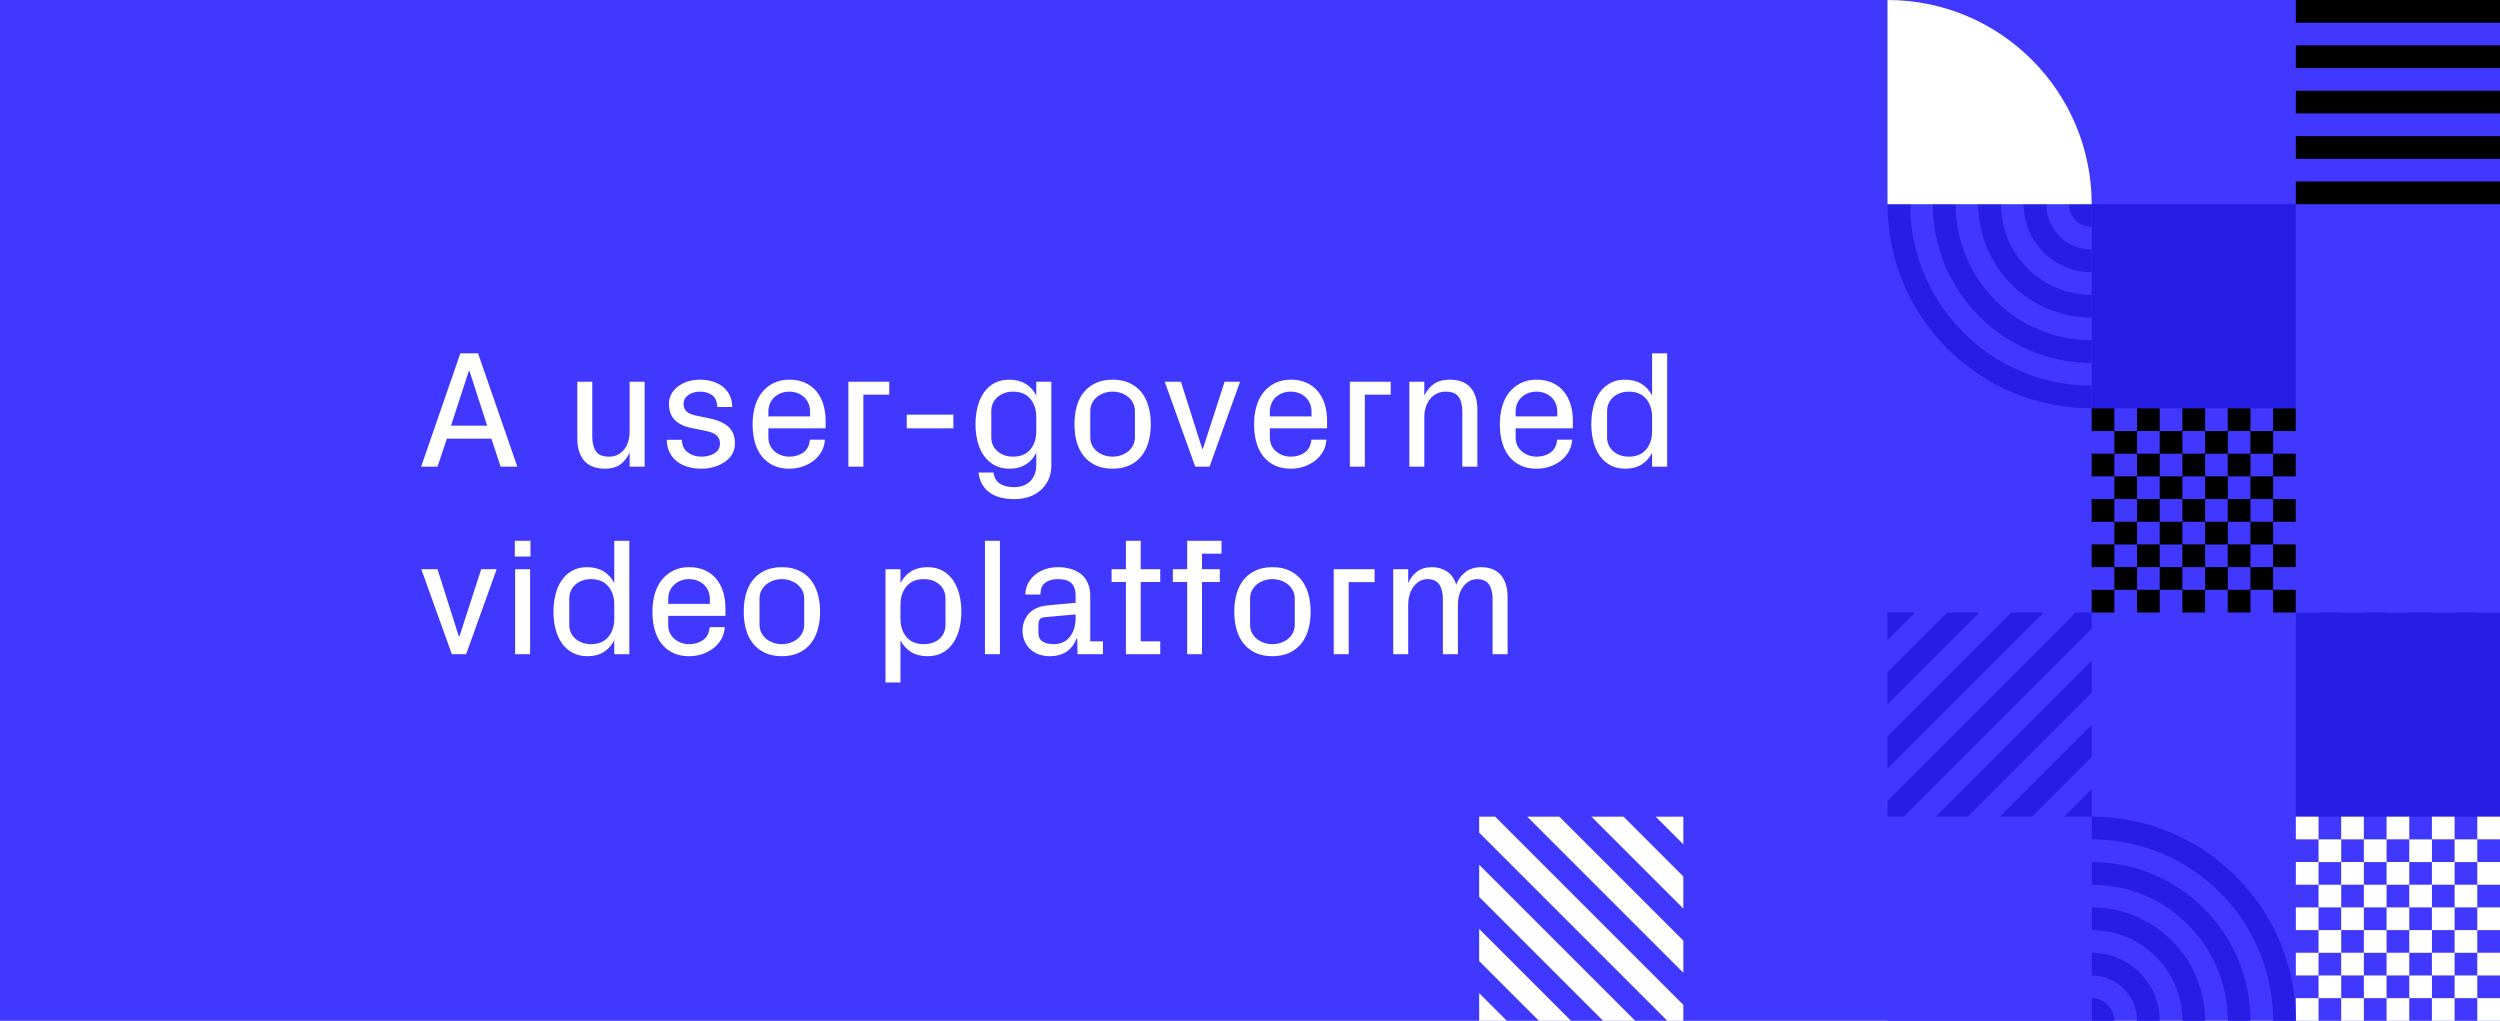 <svg xmlns="http://www.w3.org/2000/svg" width="1200" height="490" viewBox="0 0 1200 490">
  <g fill="none" fill-rule="evenodd">
    <path fill="#FFF" fill-rule="nonzero" d="M0 0H1200V490H0z"/>
    <path fill="#4038FF" fill-rule="nonzero" d="M0 0H1200V490H0z"/>
    <path fill="#261EE4" fill-rule="nonzero" d="M1102 294H1200V392H1102zM1004 98H1102V196H1004z"/>
    <path fill="#FFF" fill-rule="nonzero" d="M1112.9 392L1102 392 1102 402.896 1112.9 402.896zM1123.79 402.896L1112.9 402.896 1112.9 413.791 1123.79 413.791zM1134.66 392L1123.76 392 1123.76 402.895 1134.66 402.895zM1112.9 413.762L1102 413.762 1102 424.657 1112.9 424.657z"/>
    <path fill="#FFF" fill-rule="nonzero" d="M1134.66 413.762L1123.76 413.762 1123.76 424.657 1134.66 424.657zM1145.55 402.896L1134.66 402.896 1134.66 413.791 1145.55 413.791zM1123.79 424.657L1112.9 424.657 1112.9 435.552 1123.79 435.552zM1112.9 435.553L1102 435.553 1102 446.448 1112.9 446.448zM1134.66 435.553L1123.76 435.553 1123.76 446.448 1134.66 446.448zM1145.55 424.657L1134.66 424.657 1134.66 435.552 1145.55 435.552z"/>
    <path fill="#FFF" fill-rule="nonzero" d="M1123.79 446.447L1112.9 446.447 1112.9 457.342 1123.79 457.342zM1112.9 457.314L1102 457.314 1102 468.21 1112.9 468.21z"/>
    <path fill="#FFF" fill-rule="nonzero" d="M1134.66 457.314L1123.76 457.314 1123.76 468.21 1134.66 468.21zM1145.55 446.447L1134.66 446.447 1134.66 457.342 1145.55 457.342z"/>
    <path fill="#FFF" fill-rule="nonzero" d="M1123.79 468.209L1112.9 468.209 1112.9 479.105 1123.79 479.105zM1112.9 479.104L1102 479.104 1102 490 1112.9 490z"/>
    <path fill="#FFF" fill-rule="nonzero" d="M1134.66 479.104L1123.76 479.104 1123.76 490 1134.66 490zM1145.55 468.209L1134.66 468.209 1134.66 479.105 1145.55 479.105zM1156.45 392L1145.55 392 1145.55 402.895 1156.45 402.895zM1167.34 402.896L1156.45 402.896 1156.45 413.791 1167.34 413.791zM1178.21 392L1167.31 392 1167.31 402.895 1178.21 402.895zM1156.45 413.762L1145.55 413.762 1145.55 424.657 1156.45 424.657z"/>
    <path fill="#FFF" fill-rule="nonzero" d="M1178.21 413.762L1167.31 413.762 1167.31 424.657 1178.21 424.657zM1189.1 402.896L1178.21 402.896 1178.21 413.791 1189.1 413.791zM1167.34 424.657L1156.45 424.657 1156.45 435.552 1167.34 435.552zM1156.45 435.553L1145.55 435.553 1145.55 446.448 1156.45 446.448zM1178.21 435.553L1167.31 435.553 1167.31 446.448 1178.21 446.448zM1189.1 424.657L1178.21 424.657 1178.21 435.552 1189.1 435.552z"/>
    <path fill="#FFF" fill-rule="nonzero" d="M1167.34 446.447L1156.45 446.447 1156.45 457.342 1167.34 457.342zM1156.45 457.314L1145.55 457.314 1145.55 468.21 1156.45 468.21z"/>
    <path fill="#FFF" fill-rule="nonzero" d="M1178.21 457.314L1167.31 457.314 1167.31 468.21 1178.21 468.21zM1189.1 446.447L1178.21 446.447 1178.21 457.342 1189.1 457.342z"/>
    <path fill="#FFF" fill-rule="nonzero" d="M1167.34 468.209L1156.45 468.209 1156.45 479.105 1167.34 479.105zM1156.45 479.104L1145.55 479.104 1145.55 490 1156.45 490z"/>
    <path fill="#FFF" fill-rule="nonzero" d="M1178.21 479.104L1167.31 479.104 1167.31 490 1178.21 490zM1200 392L1189.1 392 1189.1 402.895 1200 402.895zM1200 413.762L1189.1 413.762 1189.1 424.657 1200 424.657zM1200 435.553L1189.1 435.553 1189.1 446.448 1200 446.448zM1200 457.314L1189.1 457.314 1189.1 468.21 1200 468.21zM1200 479.104L1189.1 479.104 1189.1 490 1200 490zM1189.1 468.209L1178.21 468.209 1178.21 479.105 1189.1 479.105z"/>
    <path fill="#000" fill-rule="nonzero" d="M1014.9 196L1004 196 1004 206.896 1014.9 206.896zM1025.79 206.896L1014.9 206.896 1014.9 217.791 1025.79 217.791zM1036.66 196L1025.76 196 1025.76 206.895 1036.66 206.895zM1014.9 217.762L1004 217.762 1004 228.657 1014.9 228.657z"/>
    <path fill="#000" fill-rule="nonzero" d="M1036.66 217.762L1025.76 217.762 1025.76 228.657 1036.66 228.657zM1047.55 206.896L1036.66 206.896 1036.66 217.791 1047.55 217.791zM1025.79 228.657L1014.9 228.657 1014.9 239.552 1025.79 239.552zM1014.9 239.553L1004 239.553 1004 250.448 1014.9 250.448zM1036.66 239.553L1025.76 239.553 1025.76 250.448 1036.66 250.448zM1047.55 228.657L1036.66 228.657 1036.66 239.552 1047.55 239.552z"/>
    <path fill="#000" fill-rule="nonzero" d="M1025.79 250.447L1014.9 250.447 1014.9 261.342 1025.79 261.342zM1014.9 261.314L1004 261.314 1004 272.21 1014.9 272.21z"/>
    <path fill="#000" fill-rule="nonzero" d="M1036.66 261.314L1025.76 261.314 1025.76 272.21 1036.66 272.21zM1047.55 250.447L1036.66 250.447 1036.66 261.342 1047.55 261.342zM1025.79 272.21L1014.9 272.21 1014.9 283.105 1025.79 283.105zM1014.9 283.104L1004 283.104 1004 294 1014.9 294z"/>
    <path fill="#000" fill-rule="nonzero" d="M1036.66 283.104L1025.76 283.104 1025.76 294 1036.66 294zM1047.55 272.21L1036.66 272.21 1036.66 283.105 1047.55 283.105zM1058.45 196L1047.55 196 1047.55 206.895 1058.45 206.895zM1069.34 206.896L1058.45 206.896 1058.45 217.791 1069.34 217.791zM1080.21 196L1069.31 196 1069.31 206.895 1080.21 206.895zM1058.45 217.762L1047.55 217.762 1047.55 228.657 1058.45 228.657z"/>
    <path fill="#000" fill-rule="nonzero" d="M1080.21 217.762L1069.31 217.762 1069.31 228.657 1080.21 228.657zM1091.1 206.896L1080.21 206.896 1080.21 217.791 1091.1 217.791zM1069.34 228.657L1058.45 228.657 1058.45 239.552 1069.34 239.552zM1058.45 239.553L1047.55 239.553 1047.55 250.448 1058.45 250.448zM1080.21 239.553L1069.31 239.553 1069.31 250.448 1080.21 250.448zM1091.1 228.657L1080.21 228.657 1080.21 239.552 1091.1 239.552z"/>
    <path fill="#000" fill-rule="nonzero" d="M1069.34 250.447L1058.45 250.447 1058.45 261.342 1069.34 261.342zM1058.45 261.314L1047.55 261.314 1047.55 272.21 1058.45 272.21z"/>
    <path fill="#000" fill-rule="nonzero" d="M1080.21 261.314L1069.31 261.314 1069.31 272.21 1080.21 272.21zM1091.1 250.447L1080.21 250.447 1080.21 261.342 1091.1 261.342zM1069.34 272.21L1058.45 272.21 1058.45 283.105 1069.34 283.105zM1058.45 283.104L1047.55 283.104 1047.55 294 1058.45 294z"/>
    <path fill="#000" fill-rule="nonzero" d="M1080.21 283.104L1069.31 283.104 1069.31 294 1080.21 294zM1102 196L1091.11 196 1091.11 206.895 1102 206.895zM1102 217.762L1091.11 217.762 1091.11 228.657 1102 228.657zM1102 239.553L1091.11 239.553 1091.11 250.448 1102 250.448zM1102 261.314L1091.11 261.314 1091.11 272.21 1102 272.21zM1102 283.104L1091.11 283.104 1091.11 294 1102 294zM1091.1 272.21L1080.21 272.21 1080.21 283.105 1091.1 283.105z"/>
    <path fill="#4038FF" fill-rule="nonzero" d="M1123.78 196H1134.669V294H1123.78zM1145.56 196H1156.449V294H1145.56zM1167.33 196H1178.219V294H1167.33zM1189.11 196H1199.999V294H1189.11zM1102 196H1112.895V294H1102z"/>
    <path fill="#000" fill-rule="nonzero" d="M1145.556 -21.778H1156.445V76.222H1145.556z" transform="rotate(90 1151 27.222)"/>
    <path fill="#000" fill-rule="nonzero" d="M1145.556 0H1156.445V98H1145.556z" transform="rotate(90 1151 49)"/>
    <path fill="#000" fill-rule="nonzero" d="M1145.556 21.777H1156.445V119.777H1145.556z" transform="rotate(90 1151 70.777)"/>
    <path fill="#000" fill-rule="nonzero" d="M1145.556 43.555H1156.445V141.555H1145.556z" transform="rotate(90 1151 92.555)"/>
    <path fill="#000" fill-rule="nonzero" d="M1145.552 -43.552H1156.447V54.448H1145.552z" transform="rotate(90 1151 5.448)"/>
    <path fill="#261EE4" d="M1004 402.889L1004 392C1058.12 392 1102 435.876 1102 490L1091.11 490C1091.11 441.89 1052.11 402.889 1004 402.889zM1004 424.667L1004 413.778C1046.1 413.778 1080.22 447.904 1080.22 490L1069.33 490C1069.33 453.917 1040.08 424.667 1004 424.667zM1004 435.555L1004 446.444C1028.06 446.444 1047.56 465.945 1047.56 490L1058.44 490C1058.44 459.931 1034.07 435.555 1004 435.555zM1004 468.222L1004 457.333C1022.04 457.333 1036.67 471.958 1036.67 490L1025.78 490C1025.78 477.972 1016.03 468.222 1004 468.222zM1004 490L1004 479.111C1010.01 479.111 1014.89 483.986 1014.89 490L1004 490zM1004 185.111L1004 196C949.876 196 906 152.124 906 98L916.889 98C916.889 146.11 955.89 185.111 1004 185.111zM1004 163.333L1004 174.222C961.904 174.222 927.778 140.096 927.778 98L938.667 98C938.667 134.083 967.917 163.333 1004 163.333zM1004 152.445L1004 141.556C979.945 141.556 960.444 122.055 960.444 98L949.556 98C949.556 128.069 973.931 152.445 1004 152.445zM1004 119.778L1004 130.667C985.959 130.667 971.333 116.041 971.333 98L982.222 98C982.222 110.028 991.972 119.778 1004 119.778zM1004 98L1004 108.889C997.986 108.889 993.111 104.014 993.111 98L1004 98z"/>
    <path fill="#FFF" fill-rule="nonzero" d="M906,0 L906,98 L1004,98 C1004,43.876 960.124,0 906,0 Z"/>
    <path fill="#4038FF" fill-rule="nonzero" d="M906,490 L1004,490 L1004,392 C949.876,392 906,435.876 906,490 Z"/>
    <path fill="#261EE4" fill-rule="nonzero" d="M913.677,392 L906,392 L906,384.323 L996.323,294 L1004,294 L1004,301.677 L913.677,392 Z M980.916,294 L965.508,294 L906,353.508 L906,368.916 L980.916,294 Z M950.1,294 L934.692,294 L906,322.692 L906,338.1 L950.1,294 Z M906,294 L906,307.284 L919.284,294 L906,294 Z M1004,332.492 L1004,317.084 L929.084,392 L944.492,392 L1004,332.492 Z M1004,363.308 L1004,347.9 L959.9,392 L975.308,392 L1004,363.308 Z M1004,378.716 L990.716,392 L1004,392 L1004,378.716 Z"/>
    <path fill="#FFF" fill-rule="nonzero" d="M710,399.677 L710,392 L717.677,392 L808,482.323 L808,490 L800.323,490 L710,399.677 Z M808,466.916 L808,451.508 L748.492,392 L733.084,392 L808,466.916 Z M808,436.1 L808,420.692 L779.308,392 L763.9,392 L808,436.1 Z M808,392 L794.716,392 L808,405.284 L808,392 Z M769.508,490 L784.916,490 L710,415.084 L710,430.492 L769.508,490 Z M738.692,490 L754.1,490 L710,445.9 L710,461.308 L738.692,490 Z M723.284,490 L710,476.716 L710,490 L723.284,490 Z"/>
    <path fill="#FFF" d="M445.273,272.242 C447.982,272.242 450.352,272.802 452.383,273.922 C454.414,275.042 456.1,276.559 457.441,278.473 C458.783,280.387 459.785,282.652 460.449,285.27 C461.113,287.887 461.445,290.667 461.445,293.609 C461.445,296.604 461.113,299.391 460.449,301.969 C459.785,304.547 458.783,306.799 457.441,308.727 C456.1,310.654 454.421,312.177 452.402,313.297 C450.384,314.417 448.008,314.977 445.273,314.977 C442.174,314.977 439.544,314.319 437.383,313.004 C435.221,311.689 433.503,309.807 432.227,307.359 L432.227,327.594 L425.039,327.594 L425.039,273.219 L432.227,273.219 L432.227,279.859 C433.503,277.411 435.221,275.53 437.383,274.215 C439.544,272.9 442.174,272.242 445.273,272.242 Z M610.781,272.242 C613.88,272.242 616.576,272.776 618.867,273.844 C621.159,274.911 623.06,276.376 624.57,278.238 C626.081,280.1 627.214,282.353 627.969,284.996 C628.724,287.639 629.102,290.51 629.102,293.609 C629.102,296.76 628.724,299.638 627.969,302.242 C627.214,304.846 626.081,307.086 624.57,308.961 C623.06,310.836 621.152,312.307 618.848,313.375 C616.543,314.443 613.854,314.977 610.781,314.977 C607.682,314.977 604.987,314.443 602.695,313.375 C600.404,312.307 598.496,310.836 596.973,308.961 C595.449,307.086 594.316,304.846 593.574,302.242 C592.832,299.638 592.461,296.76 592.461,293.609 C592.461,290.51 592.832,287.639 593.574,284.996 C594.316,282.353 595.449,280.1 596.973,278.238 C598.496,276.376 600.404,274.911 602.695,273.844 C604.987,272.776 607.682,272.242 610.781,272.242 Z M507.891,272.242 C510.078,272.242 512.116,272.522 514.004,273.082 C515.892,273.642 517.533,274.482 518.926,275.602 C520.319,276.721 521.4,278.16 522.168,279.918 C522.936,281.676 523.32,283.753 523.32,286.148 L523.32,307.828 L529.414,307.828 L529.414,314 L517.227,314 L517.07,306.461 L516.758,306.461 C515.638,309.352 513.984,311.493 511.797,312.887 C509.609,314.28 506.992,314.977 503.945,314.977 C501.914,314.977 500.078,314.664 498.438,314.039 C496.797,313.414 495.378,312.49 494.18,311.266 C493.112,310.198 492.285,308.922 491.699,307.438 C491.113,305.953 490.82,304.404 490.82,302.789 C490.82,299.586 491.836,296.839 493.867,294.547 C495.898,292.255 498.945,290.927 503.008,290.562 L516.289,289.352 L516.289,286.07 C516.289,284.482 516.087,283.167 515.684,282.125 C515.28,281.083 514.707,280.257 513.965,279.645 C513.223,279.033 512.331,278.603 511.289,278.355 C510.247,278.108 509.089,277.984 507.812,277.984 C505.26,277.984 503.223,278.557 501.699,279.703 C500.176,280.849 499.414,282.737 499.414,285.367 L492.188,285.367 C492.188,283.44 492.604,281.676 493.438,280.074 C494.271,278.473 495.391,277.086 496.797,275.914 C498.203,274.742 499.857,273.837 501.758,273.199 C503.659,272.561 505.703,272.242 507.891,272.242 Z M302.07,259.586 L302.07,314 L294.844,314 L294.844,307.359 C293.568,309.807 291.862,311.689 289.727,313.004 C287.591,314.319 285.013,314.977 281.992,314.977 C279.232,314.977 276.829,314.417 274.785,313.297 C272.741,312.177 271.042,310.654 269.688,308.727 C268.333,306.799 267.324,304.54 266.66,301.949 C265.996,299.358 265.664,296.578 265.664,293.609 C265.664,290.667 265.996,287.887 266.66,285.27 C267.324,282.652 268.32,280.387 269.648,278.473 C270.977,276.559 272.656,275.042 274.688,273.922 C276.719,272.802 279.089,272.242 281.797,272.242 C284.844,272.242 287.461,272.893 289.648,274.195 C291.836,275.497 293.568,277.385 294.844,279.859 L294.844,259.586 L302.07,259.586 Z M375.312,272.242 C378.411,272.242 381.107,272.776 383.398,273.844 C385.69,274.911 387.591,276.376 389.102,278.238 C390.612,280.1 391.745,282.353 392.5,284.996 C393.255,287.639 393.633,290.51 393.633,293.609 C393.633,296.76 393.255,299.638 392.5,302.242 C391.745,304.846 390.612,307.086 389.102,308.961 C387.591,310.836 385.684,312.307 383.379,313.375 C381.074,314.443 378.385,314.977 375.312,314.977 C372.214,314.977 369.518,314.443 367.227,313.375 C364.935,312.307 363.027,310.836 361.504,308.961 C359.98,307.086 358.848,304.846 358.105,302.242 C357.363,299.638 356.992,296.76 356.992,293.609 C356.992,290.51 357.363,287.639 358.105,284.996 C358.848,282.353 359.98,280.1 361.504,278.238 C363.027,276.376 364.935,274.911 367.227,273.844 C369.518,272.776 372.214,272.242 375.312,272.242 Z M330.742,272.242 C333.685,272.242 336.25,272.75 338.438,273.766 C340.625,274.781 342.435,276.168 343.867,277.926 C345.299,279.684 346.38,281.747 347.109,284.117 C347.839,286.487 348.203,289.039 348.203,291.773 L348.203,295.602 L320.742,295.602 L320.742,299.938 C320.742,301.422 321.022,302.737 321.582,303.883 C322.142,305.029 322.904,305.999 323.867,306.793 C324.831,307.587 325.911,308.186 327.109,308.59 C328.307,308.993 329.544,309.195 330.82,309.195 C333.372,309.195 335.586,308.544 337.461,307.242 C339.336,305.94 340.404,303.87 340.664,301.031 L347.891,301.031 C347.734,303.219 347.161,305.165 346.172,306.871 C345.182,308.577 343.9,310.029 342.324,311.227 C340.749,312.424 338.971,313.349 336.992,314 C335.013,314.651 332.93,314.977 330.742,314.977 C327.799,314.977 325.228,314.443 323.027,313.375 C320.827,312.307 318.991,310.836 317.52,308.961 C316.048,307.086 314.954,304.846 314.238,302.242 C313.522,299.638 313.164,296.76 313.164,293.609 C313.164,290.51 313.548,287.639 314.316,284.996 C315.085,282.353 316.23,280.1 317.754,278.238 C319.277,276.376 321.12,274.911 323.281,273.844 C325.443,272.776 327.93,272.242 330.742,272.242 Z M586.328,259.586 L586.328,265.758 L576.953,265.758 L576.953,273.219 L585.508,273.219 L585.508,279.352 L576.953,279.352 L576.953,314 L569.844,314 L569.844,279.352 L562.969,279.352 L562.969,273.219 L569.844,273.219 L569.844,259.586 L586.328,259.586 Z M479.961,259.586 L479.961,314 L472.773,314 L472.773,259.586 L479.961,259.586 Z M659.805,273.219 L659.805,279.43 L647.383,279.43 L647.383,314 L640.195,314 L640.195,273.219 L659.805,273.219 Z M254.453,273.219 L254.453,314 L247.266,314 L247.266,273.219 L254.453,273.219 Z M547.539,259.586 L547.539,273.219 L556.914,273.219 L556.914,279.352 L547.539,279.352 L547.539,307.828 L556.914,307.828 L556.914,314 L540.43,314 L540.43,279.352 L533.555,279.352 L533.555,273.219 L540.43,273.219 L540.43,259.586 L547.539,259.586 Z M210,273.219 L220.234,305.445 L220.547,305.445 L230.977,273.219 L238.398,273.219 L223.75,314 L216.875,314 L202.227,273.219 L210,273.219 Z M710.977,272.242 C712.747,272.242 714.408,272.509 715.957,273.043 C717.507,273.577 718.854,274.43 720,275.602 C721.146,276.773 722.038,278.277 722.676,280.113 C723.314,281.949 723.633,284.182 723.633,286.812 L723.633,314 L716.445,314 L716.445,287.594 C716.445,284.599 715.872,282.249 714.727,280.543 C713.581,278.837 711.667,277.984 708.984,277.984 C707.708,277.984 706.523,278.277 705.43,278.863 C704.336,279.449 703.359,280.289 702.5,281.383 C701.641,282.477 700.977,283.772 700.508,285.27 C700.039,286.767 699.805,288.401 699.805,290.172 L699.805,314 L692.578,314 L692.578,287.594 C692.578,284.599 692.005,282.249 690.859,280.543 C689.714,278.837 687.813,277.984 685.156,277.984 C683.88,277.984 682.695,278.277 681.602,278.863 C680.508,279.449 679.531,280.289 678.672,281.383 C677.812,282.477 677.142,283.772 676.66,285.27 C676.178,286.767 675.938,288.401 675.938,290.172 L675.938,314 L668.75,314 L668.75,273.219 L675.938,273.219 L675.938,279.938 C676.849,277.698 678.255,275.855 680.156,274.41 C682.057,272.965 684.44,272.242 687.305,272.242 C690.013,272.242 692.409,272.919 694.492,274.273 C696.576,275.628 698.073,277.75 698.984,280.641 C699.844,278.245 701.302,276.246 703.359,274.645 C705.417,273.043 707.956,272.242 710.977,272.242 Z M516.289,294.898 L501.797,296.227 C500.312,296.331 499.382,296.721 499.004,297.398 C498.626,298.076 498.438,299 498.438,300.172 L498.438,303.766 C498.438,305.641 499.089,307.014 500.391,307.887 C501.693,308.759 503.49,309.195 505.781,309.195 C509.036,309.195 511.602,308.036 513.477,305.719 C515.352,303.401 516.289,300.406 516.289,296.734 L516.289,294.898 Z M283.672,277.984 C282.187,277.984 280.814,278.212 279.551,278.668 C278.288,279.124 277.188,279.755 276.25,280.562 C275.312,281.37 274.577,282.346 274.043,283.492 C273.509,284.638 273.242,285.901 273.242,287.281 L273.242,299.938 C273.242,301.318 273.509,302.581 274.043,303.727 C274.577,304.872 275.312,305.842 276.25,306.637 C277.188,307.431 278.281,308.056 279.531,308.512 C280.781,308.967 282.161,309.195 283.672,309.195 C287.292,309.195 290.059,308.049 291.973,305.758 C293.887,303.466 294.844,300.563 294.844,297.047 L294.844,290.172 C294.844,286.656 293.887,283.746 291.973,281.441 C290.059,279.137 287.292,277.984 283.672,277.984 Z M610.781,277.984 C609.349,277.984 607.975,278.212 606.66,278.668 C605.345,279.124 604.206,279.755 603.242,280.562 C602.279,281.37 601.504,282.346 600.918,283.492 C600.332,284.638 600.039,285.901 600.039,287.281 L600.039,299.938 C600.039,301.318 600.332,302.581 600.918,303.727 C601.504,304.872 602.279,305.842 603.242,306.637 C604.206,307.431 605.339,308.056 606.641,308.512 C607.943,308.967 609.323,309.195 610.781,309.195 C612.214,309.195 613.581,308.967 614.883,308.512 C616.185,308.056 617.318,307.431 618.281,306.637 C619.245,305.842 620.02,304.872 620.605,303.727 C621.191,302.581 621.484,301.318 621.484,299.938 L621.484,287.281 C621.484,285.901 621.191,284.638 620.605,283.492 C620.02,282.346 619.245,281.37 618.281,280.562 C617.318,279.755 616.185,279.124 614.883,278.668 C613.581,278.212 612.214,277.984 610.781,277.984 Z M443.438,277.984 C439.818,277.984 437.044,279.137 435.117,281.441 C433.19,283.746 432.227,286.656 432.227,290.172 L432.227,297.047 C432.227,300.563 433.19,303.466 435.117,305.758 C437.044,308.049 439.818,309.195 443.438,309.195 C446.484,309.195 448.978,308.342 450.918,306.637 C452.858,304.931 453.828,302.698 453.828,299.938 L453.828,287.281 C453.828,284.521 452.858,282.281 450.918,280.562 C448.978,278.844 446.484,277.984 443.438,277.984 Z M375.312,277.984 C373.88,277.984 372.507,278.212 371.191,278.668 C369.876,279.124 368.737,279.755 367.773,280.562 C366.81,281.37 366.035,282.346 365.449,283.492 C364.863,284.638 364.57,285.901 364.57,287.281 L364.57,299.938 C364.57,301.318 364.863,302.581 365.449,303.727 C366.035,304.872 366.81,305.842 367.773,306.637 C368.737,307.431 369.87,308.056 371.172,308.512 C372.474,308.967 373.854,309.195 375.312,309.195 C376.745,309.195 378.112,308.967 379.414,308.512 C380.716,308.056 381.849,307.431 382.812,306.637 C383.776,305.842 384.551,304.872 385.137,303.727 C385.723,302.581 386.016,301.318 386.016,299.938 L386.016,287.281 C386.016,285.901 385.723,284.638 385.137,283.492 C384.551,282.346 383.776,281.37 382.812,280.562 C381.849,279.755 380.716,279.124 379.414,278.668 C378.112,278.212 376.745,277.984 375.312,277.984 Z M330.742,277.984 C329.414,277.984 328.151,278.199 326.953,278.629 C325.755,279.059 324.688,279.69 323.75,280.523 C322.812,281.357 322.077,282.372 321.543,283.57 C321.009,284.768 320.742,286.109 320.742,287.594 L320.742,289.859 L340.742,289.859 L340.742,287.594 C340.742,286.109 340.475,284.768 339.941,283.57 C339.408,282.372 338.678,281.357 337.754,280.523 C336.829,279.69 335.762,279.059 334.551,278.629 C333.34,278.199 332.07,277.984 330.742,277.984 Z M254.609,259.586 L254.609,267.125 L247.109,267.125 L247.109,259.586 L254.609,259.586 Z M484.375,182.242 C487.422,182.242 490.039,182.893 492.227,184.195 C494.414,185.497 496.146,187.385 497.422,189.859 L497.422,183.219 L504.648,183.219 L504.648,223.219 C504.648,226.057 504.141,228.499 503.125,230.543 C502.109,232.587 500.775,234.286 499.121,235.641 C497.467,236.995 495.586,237.991 493.477,238.629 C491.367,239.267 489.219,239.586 487.031,239.586 C484.896,239.586 482.858,239.378 480.918,238.961 C478.978,238.544 477.22,237.841 475.645,236.852 C474.069,235.862 472.76,234.553 471.719,232.926 C470.677,231.298 470,229.26 469.688,226.812 L476.875,226.812 C477.135,229.156 478.132,230.914 479.863,232.086 C481.595,233.258 483.88,233.844 486.719,233.844 C488.099,233.844 489.44,233.642 490.742,233.238 C492.044,232.835 493.19,232.197 494.18,231.324 C495.169,230.452 495.957,229.319 496.543,227.926 C497.129,226.533 497.422,224.846 497.422,222.867 L497.422,217.359 C496.146,219.807 494.44,221.689 492.305,223.004 C490.169,224.319 487.591,224.977 484.57,224.977 C481.81,224.977 479.408,224.417 477.363,223.297 C475.319,222.177 473.62,220.654 472.266,218.727 C470.911,216.799 469.902,214.54 469.238,211.949 C468.574,209.358 468.242,206.578 468.242,203.609 C468.242,200.667 468.574,197.887 469.238,195.27 C469.902,192.652 470.898,190.387 472.227,188.473 C473.555,186.559 475.234,185.042 477.266,183.922 C479.297,182.802 481.667,182.242 484.375,182.242 Z M737.5,182.242 C740.443,182.242 743.008,182.75 745.195,183.766 C747.383,184.781 749.193,186.168 750.625,187.926 C752.057,189.684 753.138,191.747 753.867,194.117 C754.596,196.487 754.961,199.039 754.961,201.773 L754.961,205.602 L727.5,205.602 L727.5,209.938 C727.5,211.422 727.78,212.737 728.34,213.883 C728.9,215.029 729.661,215.999 730.625,216.793 C731.589,217.587 732.669,218.186 733.867,218.59 C735.065,218.993 736.302,219.195 737.578,219.195 C740.13,219.195 742.344,218.544 744.219,217.242 C746.094,215.94 747.161,213.87 747.422,211.031 L754.648,211.031 C754.492,213.219 753.919,215.165 752.93,216.871 C751.94,218.577 750.658,220.029 749.082,221.227 C747.507,222.424 745.729,223.349 743.75,224 C741.771,224.651 739.688,224.977 737.5,224.977 C734.557,224.977 731.986,224.443 729.785,223.375 C727.585,222.307 725.749,220.836 724.277,218.961 C722.806,217.086 721.712,214.846 720.996,212.242 C720.28,209.638 719.922,206.76 719.922,203.609 C719.922,200.51 720.306,197.639 721.074,194.996 C721.842,192.353 722.988,190.1 724.512,188.238 C726.035,186.376 727.878,184.911 730.039,183.844 C732.201,182.776 734.687,182.242 737.5,182.242 Z M619.531,182.242 C622.474,182.242 625.039,182.75 627.227,183.766 C629.414,184.781 631.224,186.168 632.656,187.926 C634.089,189.684 635.169,191.747 635.898,194.117 C636.628,196.487 636.992,199.039 636.992,201.773 L636.992,205.602 L609.531,205.602 L609.531,209.938 C609.531,211.422 609.811,212.737 610.371,213.883 C610.931,215.029 611.693,215.999 612.656,216.793 C613.62,217.587 614.701,218.186 615.898,218.59 C617.096,218.993 618.333,219.195 619.609,219.195 C622.161,219.195 624.375,218.544 626.25,217.242 C628.125,215.94 629.193,213.87 629.453,211.031 L636.68,211.031 C636.523,213.219 635.951,215.165 634.961,216.871 C633.971,218.577 632.689,220.029 631.113,221.227 C629.538,222.424 627.76,223.349 625.781,224 C623.802,224.651 621.719,224.977 619.531,224.977 C616.589,224.977 614.017,224.443 611.816,223.375 C609.616,222.307 607.78,220.836 606.309,218.961 C604.837,217.086 603.743,214.846 603.027,212.242 C602.311,209.638 601.953,206.76 601.953,203.609 C601.953,200.51 602.337,197.639 603.105,194.996 C603.874,192.353 605.02,190.1 606.543,188.238 C608.066,186.376 609.909,184.911 612.07,183.844 C614.232,182.776 616.719,182.242 619.531,182.242 Z M534.062,182.242 C537.161,182.242 539.857,182.776 542.148,183.844 C544.44,184.911 546.341,186.376 547.852,188.238 C549.362,190.1 550.495,192.353 551.25,194.996 C552.005,197.639 552.383,200.51 552.383,203.609 C552.383,206.76 552.005,209.638 551.25,212.242 C550.495,214.846 549.362,217.086 547.852,218.961 C546.341,220.836 544.434,222.307 542.129,223.375 C539.824,224.443 537.135,224.977 534.062,224.977 C530.964,224.977 528.268,224.443 525.977,223.375 C523.685,222.307 521.777,220.836 520.254,218.961 C518.73,217.086 517.598,214.846 516.855,212.242 C516.113,209.638 515.742,206.76 515.742,203.609 C515.742,200.51 516.113,197.639 516.855,194.996 C517.598,192.353 518.73,190.1 520.254,188.238 C521.777,186.376 523.685,184.911 525.977,183.844 C528.268,182.776 530.964,182.242 534.062,182.242 Z M800.234,169.586 L800.234,224 L793.008,224 L793.008,217.359 C791.732,219.807 790.026,221.689 787.891,223.004 C785.755,224.319 783.177,224.977 780.156,224.977 C777.396,224.977 774.994,224.417 772.949,223.297 C770.905,222.177 769.206,220.654 767.852,218.727 C766.497,216.799 765.488,214.54 764.824,211.949 C764.16,209.358 763.828,206.578 763.828,203.609 C763.828,200.667 764.16,197.887 764.824,195.27 C765.488,192.652 766.484,190.387 767.812,188.473 C769.141,186.559 770.82,185.042 772.852,183.922 C774.883,182.802 777.253,182.242 779.961,182.242 C783.008,182.242 785.625,182.893 787.812,184.195 C790,185.497 791.732,187.385 793.008,189.859 L793.008,169.586 L800.234,169.586 Z M284.297,183.219 L284.297,209.586 C284.297,212.529 284.87,214.866 286.016,216.598 C287.161,218.329 289.258,219.195 292.305,219.195 C295.352,219.195 297.767,218.063 299.551,215.797 C301.335,213.531 302.227,210.615 302.227,207.047 L302.227,183.219 L309.414,183.219 L309.414,224 L302.227,224 L302.227,217.281 C301.107,219.677 299.609,221.559 297.734,222.926 C295.859,224.293 293.385,224.977 290.312,224.977 C288.437,224.977 286.686,224.71 285.059,224.176 C283.431,223.642 282.031,222.789 280.859,221.617 C279.687,220.445 278.77,218.935 278.105,217.086 C277.441,215.237 277.109,213.01 277.109,210.406 L277.109,183.219 L284.297,183.219 Z M378.828,182.242 C381.771,182.242 384.336,182.75 386.523,183.766 C388.711,184.781 390.521,186.168 391.953,187.926 C393.385,189.684 394.466,191.747 395.195,194.117 C395.924,196.487 396.289,199.039 396.289,201.773 L396.289,205.602 L368.828,205.602 L368.828,209.938 C368.828,211.422 369.108,212.737 369.668,213.883 C370.228,215.029 370.99,215.999 371.953,216.793 C372.917,217.587 373.997,218.186 375.195,218.59 C376.393,218.993 377.63,219.195 378.906,219.195 C381.458,219.195 383.672,218.544 385.547,217.242 C387.422,215.94 388.49,213.87 388.75,211.031 L395.977,211.031 C395.82,213.219 395.247,215.165 394.258,216.871 C393.268,218.577 391.986,220.029 390.41,221.227 C388.835,222.424 387.057,223.349 385.078,224 C383.099,224.651 381.016,224.977 378.828,224.977 C375.885,224.977 373.314,224.443 371.113,223.375 C368.913,222.307 367.077,220.836 365.605,218.961 C364.134,217.086 363.04,214.846 362.324,212.242 C361.608,209.638 361.25,206.76 361.25,203.609 C361.25,200.51 361.634,197.639 362.402,194.996 C363.171,192.353 364.316,190.1 365.84,188.238 C367.363,186.376 369.206,184.911 371.367,183.844 C373.529,182.776 376.016,182.242 378.828,182.242 Z M336.055,182.242 C337.982,182.242 339.863,182.496 341.699,183.004 C343.535,183.512 345.176,184.299 346.621,185.367 C348.066,186.435 349.225,187.796 350.098,189.449 C350.97,191.103 351.432,193.076 351.484,195.367 L344.297,195.367 C344.193,192.659 343.353,190.751 341.777,189.645 C340.202,188.538 338.32,187.984 336.133,187.984 C333.893,187.984 331.999,188.518 330.449,189.586 C328.9,190.654 328.125,192.047 328.125,193.766 C328.125,195.354 328.581,196.591 329.492,197.477 C330.404,198.362 331.875,199.013 333.906,199.43 L340.781,200.875 C344.844,201.734 347.858,203.121 349.824,205.035 C351.79,206.949 352.773,209.56 352.773,212.867 C352.773,214.586 352.389,216.181 351.621,217.652 C350.853,219.124 349.746,220.387 348.301,221.441 C346.855,222.496 345.143,223.349 343.164,224 C341.185,224.651 338.997,224.977 336.602,224.977 C334.31,224.977 332.168,224.684 330.176,224.098 C328.184,223.512 326.439,222.639 324.941,221.48 C323.444,220.322 322.266,218.876 321.406,217.145 C320.547,215.413 320.091,213.401 320.039,211.109 L327.266,211.109 C327.37,213.818 328.34,215.842 330.176,217.184 C332.012,218.525 334.18,219.195 336.68,219.195 C339.076,219.195 341.159,218.661 342.93,217.594 C344.701,216.526 345.586,214.977 345.586,212.945 C345.586,211.305 345.052,209.99 343.984,209 C342.917,208.01 341.016,207.255 338.281,206.734 L331.562,205.367 C328.203,204.664 325.618,203.368 323.809,201.48 C321.999,199.592 321.094,197.047 321.094,193.844 C321.094,192.255 321.452,190.751 322.168,189.332 C322.884,187.913 323.913,186.682 325.254,185.641 C326.595,184.599 328.171,183.772 329.98,183.16 C331.79,182.548 333.815,182.242 336.055,182.242 Z M229.453,169.586 L248.32,224 L240.312,224 L235.859,210.562 L214.492,210.562 L210,224 L202.148,224 L220.977,169.586 L229.453,169.586 Z M695.859,182.242 C697.839,182.242 699.635,182.509 701.25,183.043 C702.865,183.577 704.258,184.43 705.43,185.602 C706.602,186.773 707.513,188.277 708.164,190.113 C708.815,191.949 709.141,194.182 709.141,196.812 L709.141,224 L701.914,224 L701.914,197.594 C701.914,194.599 701.341,192.249 700.195,190.543 C699.049,188.837 696.927,187.984 693.828,187.984 C692.344,187.984 690.99,188.277 689.766,188.863 C688.542,189.449 687.474,190.289 686.562,191.383 C685.651,192.477 684.941,193.772 684.434,195.27 C683.926,196.767 683.672,198.401 683.672,200.172 L683.672,224 L676.484,224 L676.484,183.219 L683.672,183.219 L683.672,189.938 C684.792,187.542 686.328,185.66 688.281,184.293 C690.234,182.926 692.76,182.242 695.859,182.242 Z M667.539,183.219 L667.539,189.43 L655.117,189.43 L655.117,224 L647.93,224 L647.93,183.219 L667.539,183.219 Z M566.836,183.219 L577.07,215.445 L577.383,215.445 L587.812,183.219 L595.234,183.219 L580.586,224 L573.711,224 L559.062,183.219 L566.836,183.219 Z M426.836,183.219 L426.836,189.43 L414.414,189.43 L414.414,224 L407.227,224 L407.227,183.219 L426.836,183.219 Z M486.25,187.984 C484.766,187.984 483.392,188.212 482.129,188.668 C480.866,189.124 479.766,189.755 478.828,190.562 C477.891,191.37 477.155,192.346 476.621,193.492 C476.087,194.638 475.82,195.901 475.82,197.281 L475.82,209.938 C475.82,211.318 476.087,212.581 476.621,213.727 C477.155,214.872 477.891,215.842 478.828,216.637 C479.766,217.431 480.859,218.056 482.109,218.512 C483.359,218.967 484.74,219.195 486.25,219.195 C489.87,219.195 492.637,218.049 494.551,215.758 C496.465,213.466 497.422,210.563 497.422,207.047 L497.422,200.172 C497.422,196.656 496.465,193.746 494.551,191.441 C492.637,189.137 489.87,187.984 486.25,187.984 Z M534.062,187.984 C532.63,187.984 531.257,188.212 529.941,188.668 C528.626,189.124 527.487,189.755 526.523,190.562 C525.56,191.37 524.785,192.346 524.199,193.492 C523.613,194.638 523.32,195.901 523.32,197.281 L523.32,209.938 C523.32,211.318 523.613,212.581 524.199,213.727 C524.785,214.872 525.56,215.842 526.523,216.637 C527.487,217.431 528.62,218.056 529.922,218.512 C531.224,218.967 532.604,219.195 534.062,219.195 C535.495,219.195 536.862,218.967 538.164,218.512 C539.466,218.056 540.599,217.431 541.562,216.637 C542.526,215.842 543.301,214.872 543.887,213.727 C544.473,212.581 544.766,211.318 544.766,209.938 L544.766,197.281 C544.766,195.901 544.473,194.638 543.887,193.492 C543.301,192.346 542.526,191.37 541.562,190.562 C540.599,189.755 539.466,189.124 538.164,188.668 C536.862,188.212 535.495,187.984 534.062,187.984 Z M781.836,187.984 C780.352,187.984 778.978,188.212 777.715,188.668 C776.452,189.124 775.352,189.755 774.414,190.562 C773.477,191.37 772.741,192.346 772.207,193.492 C771.673,194.638 771.406,195.901 771.406,197.281 L771.406,209.938 C771.406,211.318 771.673,212.581 772.207,213.727 C772.741,214.872 773.477,215.842 774.414,216.637 C775.352,217.431 776.445,218.056 777.695,218.512 C778.945,218.967 780.326,219.195 781.836,219.195 C785.456,219.195 788.223,218.049 790.137,215.758 C792.051,213.466 793.008,210.563 793.008,207.047 L793.008,200.172 C793.008,196.656 792.051,193.746 790.137,191.441 C788.223,189.137 785.456,187.984 781.836,187.984 Z M457.617,199.039 L457.617,205.602 L435.234,205.602 L435.234,199.039 L457.617,199.039 Z M225.352,178.062 L225.039,178.062 L216.484,204.312 L233.828,204.312 L225.352,178.062 Z M378.828,187.984 C377.5,187.984 376.237,188.199 375.039,188.629 C373.841,189.059 372.773,189.69 371.836,190.523 C370.898,191.357 370.163,192.372 369.629,193.57 C369.095,194.768 368.828,196.109 368.828,197.594 L368.828,199.859 L388.828,199.859 L388.828,197.594 C388.828,196.109 388.561,194.768 388.027,193.57 C387.493,192.372 386.764,191.357 385.84,190.523 C384.915,189.69 383.848,189.059 382.637,188.629 C381.426,188.199 380.156,187.984 378.828,187.984 Z M737.5,187.984 C736.172,187.984 734.909,188.199 733.711,188.629 C732.513,189.059 731.445,189.69 730.508,190.523 C729.57,191.357 728.835,192.372 728.301,193.57 C727.767,194.768 727.5,196.109 727.5,197.594 L727.5,199.859 L747.5,199.859 L747.5,197.594 C747.5,196.109 747.233,194.768 746.699,193.57 C746.165,192.372 745.436,191.357 744.512,190.523 C743.587,189.69 742.52,189.059 741.309,188.629 C740.098,188.199 738.828,187.984 737.5,187.984 Z M619.531,187.984 C618.203,187.984 616.94,188.199 615.742,188.629 C614.544,189.059 613.477,189.69 612.539,190.523 C611.602,191.357 610.866,192.372 610.332,193.57 C609.798,194.768 609.531,196.109 609.531,197.594 L609.531,199.859 L629.531,199.859 L629.531,197.594 C629.531,196.109 629.264,194.768 628.73,193.57 C628.197,192.372 627.467,191.357 626.543,190.523 C625.618,189.69 624.551,189.059 623.34,188.629 C622.129,188.199 620.859,187.984 619.531,187.984 Z"/>
  </g>
</svg>
